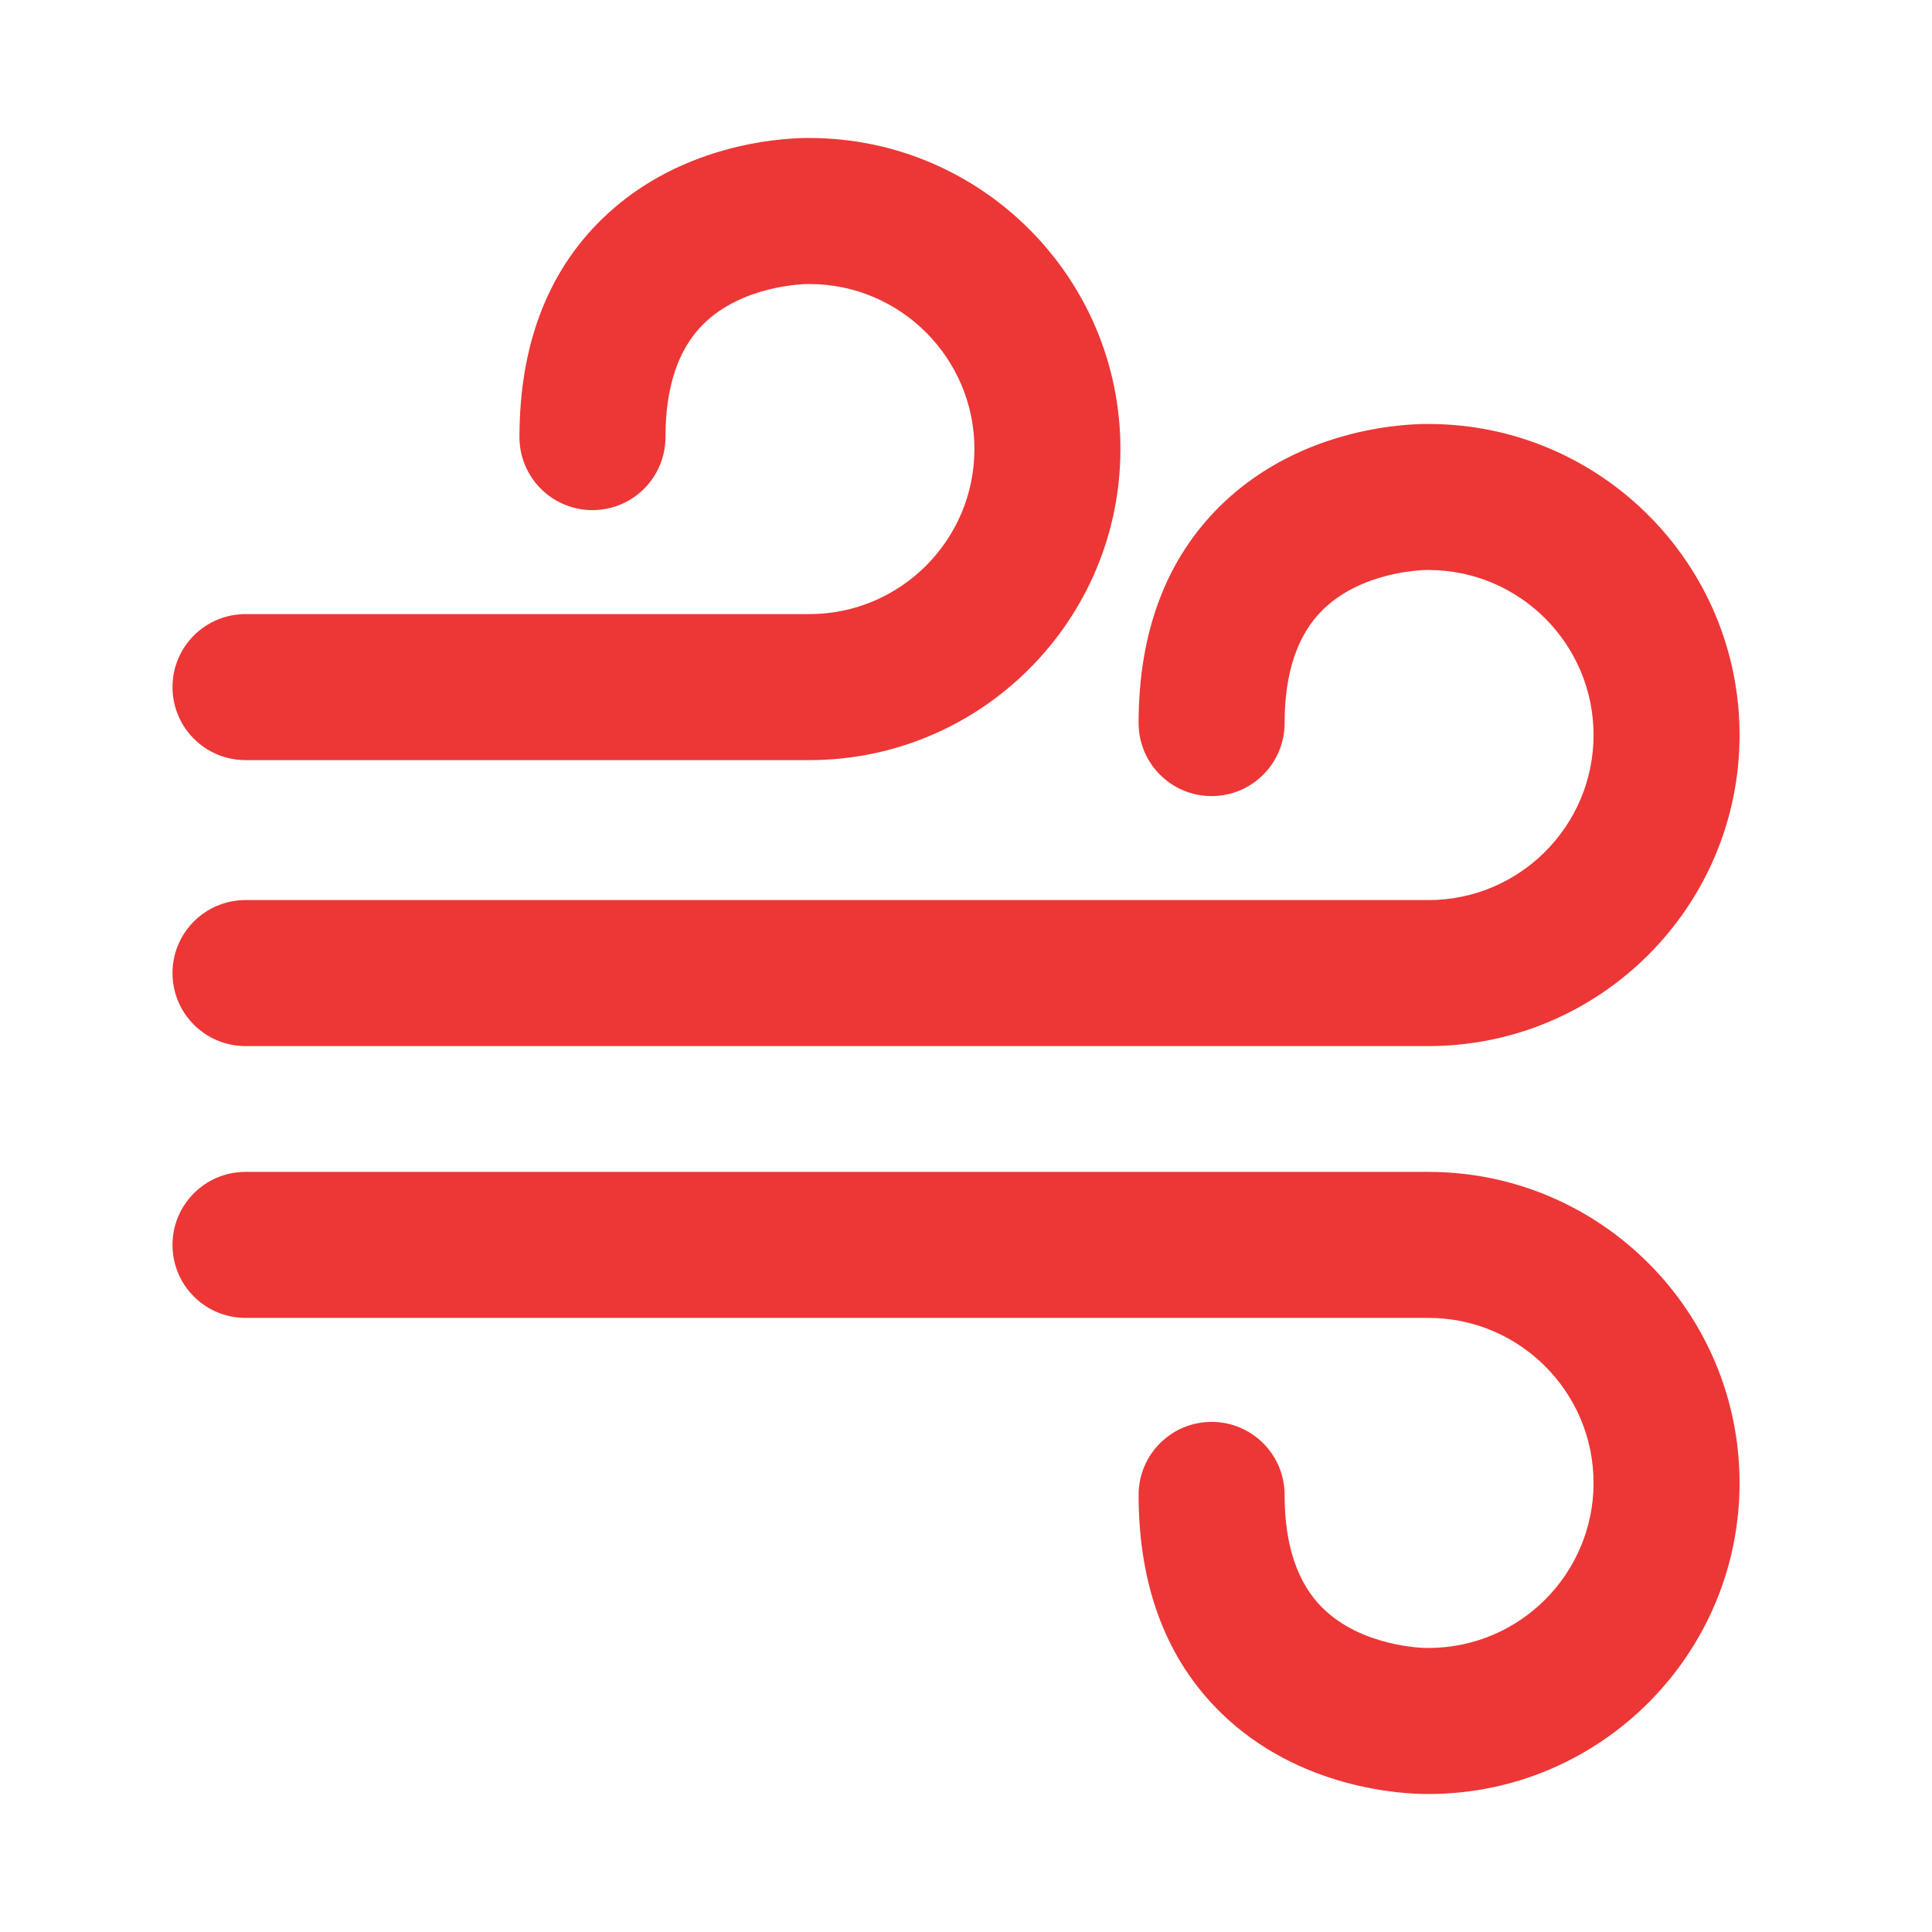 <svg width="56" height="56" viewBox="0 0 56 56" fill="none" xmlns="http://www.w3.org/2000/svg">
<path d="M7.116 30.321H41.407C46.378 30.321 50.422 26.276 50.422 21.305C50.422 16.341 46.39 12.301 41.428 12.29C40.939 12.282 37.766 12.326 35.396 14.637C33.808 16.185 33.003 18.312 33.003 20.959C33.003 22.127 33.95 23.075 35.119 23.075C36.288 23.075 37.235 22.127 37.235 20.959C37.235 19.509 37.603 18.408 38.33 17.687C39.461 16.563 41.222 16.523 41.362 16.521C41.382 16.522 41.38 16.522 41.406 16.522C44.044 16.522 46.19 18.668 46.19 21.305C46.19 23.943 44.044 26.089 41.406 26.089H7.116C5.947 26.089 5 27.036 5 28.205C5 29.374 5.947 30.321 7.116 30.321Z" fill="#ED3636"/>
<path d="M7.116 22.032H23.461C28.432 22.032 32.476 17.987 32.476 13.016C32.476 8.052 28.444 4.012 23.482 4C22.988 3.994 19.819 4.038 17.45 6.348C15.862 7.896 15.057 10.023 15.057 12.67C15.057 13.838 16.004 14.786 17.173 14.786C18.342 14.786 19.289 13.838 19.289 12.67C19.289 11.22 19.657 10.119 20.383 9.398C21.515 8.275 23.275 8.234 23.417 8.232C23.436 8.233 23.434 8.233 23.461 8.233C26.098 8.233 28.244 10.379 28.244 13.016C28.244 15.654 26.098 17.8 23.461 17.8H7.116C5.947 17.8 5 18.747 5 19.916C5 21.085 5.947 22.032 7.116 22.032Z" fill="#ED3636"/>
<path d="M41.407 33.968H7.116C5.947 33.968 5 34.916 5 36.084C5 37.253 5.947 38.2 7.116 38.2H41.407C44.044 38.2 46.19 40.346 46.19 42.984C46.19 45.622 44.044 47.767 41.407 47.767C41.38 47.767 41.382 47.767 41.363 47.768C41.222 47.766 39.461 47.726 38.33 46.602C37.603 45.881 37.235 44.78 37.235 43.331C37.235 42.162 36.288 41.214 35.119 41.214C33.95 41.214 33.003 42.162 33.003 43.331C33.003 45.977 33.808 48.105 35.396 49.653C37.67 51.87 40.683 52 41.356 52C41.384 52 41.408 52 41.428 52C46.39 51.988 50.422 47.948 50.422 42.984C50.422 38.013 46.378 33.968 41.407 33.968Z" fill="#ED3636"/>
</svg>
